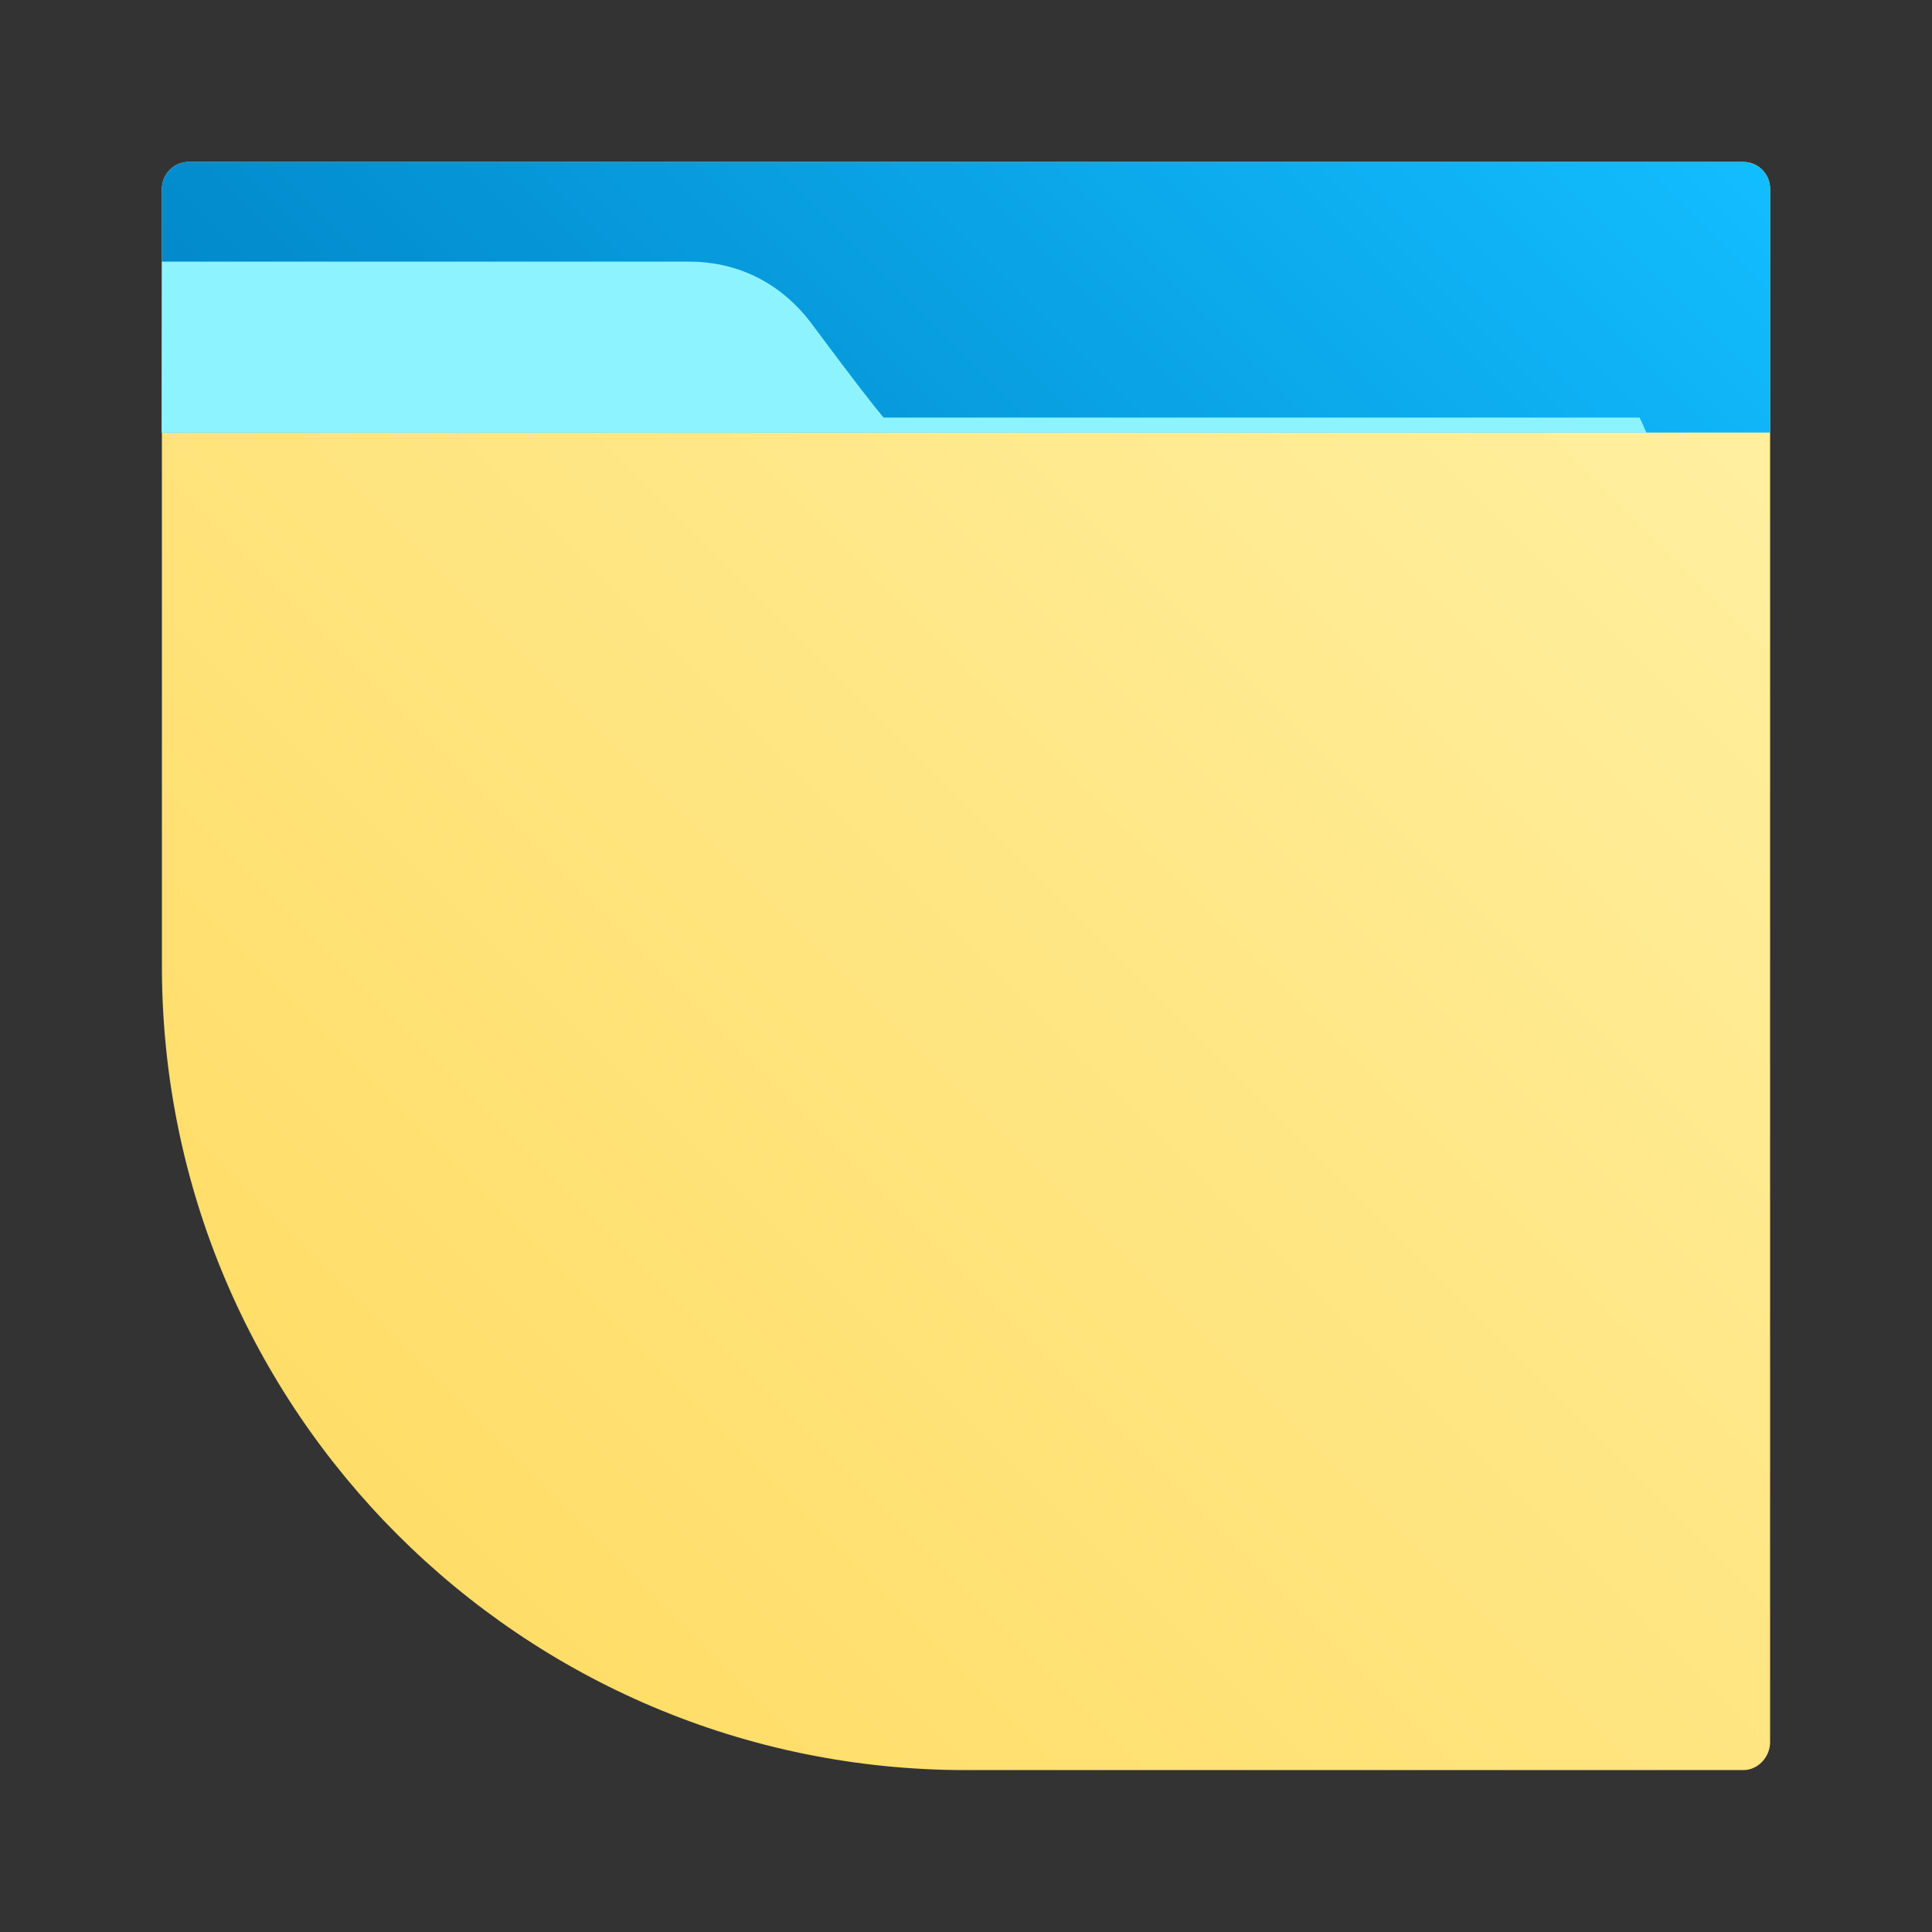 <?xml version="1.0" encoding="UTF-8"?>
<svg xmlns="http://www.w3.org/2000/svg" xmlns:xlink="http://www.w3.org/1999/xlink" baseProfile="tiny" contentScriptType="text/ecmascript" contentStyleType="text/css" height="96px" preserveAspectRatio="xMidYMid meet" version="1.1" viewBox="0 0 96 96" width="96px" x="0px" y="0px" zoomAndPan="magnify">
<rect x="0" y="0" width="96" height="96" fill="#333333" stroke="none"/>
<defs>
<linearGradient gradientUnits="userSpaceOnUse" id="SVGID_2_-7" x1="18.245" x2="67.658" y1="32.649" y2="-16.764">
<stop offset="0" stop-color="#0084c6" stop-opacity="1"/>
<stop offset="1" stop-color="#12bdff" stop-opacity="1"/>
</linearGradient>
<linearGradient gradientUnits="userSpaceOnUse" id="SVGID_1_-1" x1="12.785" x2="85.179" y1="73.152" y2="0.758">
<stop offset="0" stop-color="#ffdd68" stop-opacity="1"/>
<stop offset="1" stop-color="#fff1a5" stop-opacity="1"/>
</linearGradient>
<linearGradient gradientTransform="matrix(0.937,0,0,0.937,7.764,7.719)" gradientUnits="userSpaceOnUse" id="linearGradient3164" x1="12.785" x2="85.179" y1="73.152" y2="0.758">
<stop offset="0" stop-color="#ffdd68" stop-opacity="1"/>
<stop offset="1" stop-color="#fff1a5" stop-opacity="1"/>
</linearGradient>
<linearGradient gradientUnits="userSpaceOnUse" id="SVGID_2_-7" x1="18.245" x2="67.658" y1="32.649" y2="-16.764">
<stop offset="0" stop-color="#0084c6" stop-opacity="1"/>
<stop offset="1" stop-color="#12bdff" stop-opacity="1"/>
</linearGradient>
<linearGradient gradientUnits="userSpaceOnUse" x1="18.245" x2="67.658" y1="32.649" y2="-16.764">
<stop offset="0" stop-color="#00a89a"/>
<stop offset="1" stop-color="#00cfbd"/>
</linearGradient>
<linearGradient gradientTransform="matrix(0.937,0,0,0.937,7.764,7.719)" gradientUnits="userSpaceOnUse" id="SVGID_2_-7" x1="18.245" x2="67.658" y1="32.649" y2="-16.764">
<stop offset="0" stop-color="#0084c6" stop-opacity="1"/>
<stop offset="1" stop-color="#12bdff" stop-opacity="1"/>
</linearGradient>
<linearGradient gradientUnits="userSpaceOnUse" id="SVGID_2_-7" x1="18.245" x2="67.658" y1="32.649" y2="-16.764">
<stop offset="0" stop-color="#0084c6" stop-opacity="1"/>
<stop offset="1" stop-color="#12bdff" stop-opacity="1"/>
</linearGradient>
<linearGradient gradientTransform="matrix(0.937,0,0,0.937,7.764,7.719)" gradientUnits="userSpaceOnUse" id="linearGradient3969" x1="18.245" x2="67.658" y1="32.649" y2="-16.764">
<stop offset="0" stop-color="#0084c6" stop-opacity="1"/>
<stop offset="1" stop-color="#12bdff" stop-opacity="1"/>
</linearGradient>
</defs>
<linearGradient gradientUnits="userSpaceOnUse" x1="47.999" x2="47.999" y1="8.545" y2="89.24">
<stop offset="0" stop-color="#f5f09c"/>
<stop offset="1" stop-color="#f9e26b"/>
</linearGradient>
<linearGradient gradientTransform="matrix(1.237 0.031 -0.025 1 -543.149 -79.601)" gradientUnits="userSpaceOnUse" x1="479.662" x2="479.662" y1="128.671" y2="81.635">
<stop offset="0" stop-color="#121035"/>
<stop offset="1" stop-color="#121035" stop-opacity="0"/>
</linearGradient>
<linearGradient gradientUnits="userSpaceOnUse" x1="35.188" x2="35.188" y1="49.855" y2="32.471">
<stop offset="0" stop-color="#231f20"/>
<stop offset="1" stop-color="#231f20" stop-opacity="0"/>
</linearGradient>
<linearGradient gradientUnits="userSpaceOnUse" x1="48.612" x2="48.612" y1="46.36" y2="31.621">
<stop offset="0" stop-color="#231f20"/>
<stop offset="1" stop-color="#231f20" stop-opacity="0"/>
</linearGradient>
<linearGradient gradientUnits="userSpaceOnUse" x1="60.445" x2="60.445" y1="44.636" y2="29.895">
<stop offset="0" stop-color="#231f20"/>
<stop offset="1" stop-color="#231f20" stop-opacity="0"/>
</linearGradient>
<linearGradient gradientUnits="userSpaceOnUse" x1="32.717" x2="32.717" y1="59.943" y2="42.557">
<stop offset="0" stop-color="#231f20"/>
<stop offset="1" stop-color="#231f20" stop-opacity="0"/>
</linearGradient>
<linearGradient gradientUnits="userSpaceOnUse" x1="44.067" x2="44.067" y1="57.69" y2="40.304">
<stop offset="0" stop-color="#231f20"/>
<stop offset="1" stop-color="#231f20" stop-opacity="0"/>
</linearGradient>
<linearGradient gradientUnits="userSpaceOnUse" x1="56.751" x2="56.751" y1="56.556" y2="39.174">
<stop offset="0" stop-color="#231f20"/>
<stop offset="1" stop-color="#231f20" stop-opacity="0"/>
</linearGradient>
<linearGradient gradientUnits="userSpaceOnUse" x1="25.27" x2="30.569" y1="53.859" y2="26.927">
<stop offset="0" stop-color="#231f20"/>
<stop offset="1" stop-color="#231f20" stop-opacity="0"/>
</linearGradient>
<linearGradient gradientUnits="userSpaceOnUse" x1="48.002" x2="48.002" y1="23" y2="8">
<stop offset="0" stop-color="#ebd95e"/>
<stop offset="1" stop-color="#f0da67"/>
</linearGradient>
<linearGradient gradientUnits="userSpaceOnUse" x1="47.999" x2="47.999" y1="8.545" y2="89.24">
<stop offset="0" stop-color="#ffffff"/>
<stop offset="1" stop-color="#ffffff" stop-opacity="0"/>
</linearGradient>
<radialGradient cx="165.707" cy="-826.241" gradientTransform="matrix(0.707 -0.707 0.198 0.198 115.423 349.766)" gradientUnits="userSpaceOnUse" r="24.506">
<stop offset="0" stop-color="#ffffff" stop-opacity="0.5"/>
<stop offset="0.85" stop-color="#ffffff" stop-opacity="0.06"/>
<stop offset="1" stop-color="#ffffff" stop-opacity="0"/>
</radialGradient>
<linearGradient gradientUnits="userSpaceOnUse" x1="79.9" x2="71.435" y1="80.982" y2="72.517">
<stop offset="0" stop-color="#f9e26b"/>
<stop offset="1" stop-color="#c9aa28"/>
</linearGradient>
<rect fill="none" height="96" width="96"/>
<g display="none" transform="matrix(0.937,0,0,0.937,7.764,7.719)"/>
<path d="M 87.955 9.378 C 87.955 8.642 87.358 8.045 86.622 8.045 L 9.378 8.045 C 8.642 8.046 8.045 8.642 8.045 9.378 L 8.045 48 C 8.045 70.067 25.934 87.955 48 87.955 L 86.622 87.955 C 87.358 87.955 87.955 87.303 87.955 86.567 L 87.955 9.378 z " fill="url(#linearGradient3164)"/>
<path d="M 86.622 8.046 L 9.378 8.046 C 8.642 8.046 8.045 8.642 8.045 9.378 L 8.045 21.493 L 87.955 21.493 L 87.955 9.378 C 87.955 8.642 87.358 8.046 86.622 8.046 z " fill="url(#linearGradient3969)"/>
<path d="M 8.045 13.0 L 8.031 21.5 L 81.812 21.5 C 81.691 21.253 81.595 20.99 81.469 20.75 L 43.906 20.75 C 43.479 20.246 42.48 18.98 40.312 16.062 C 39.465 14.924 37.55 13.0 34.219 13.0 z " fill="#8df4ff" fill-opacity="1"/>
</svg>

